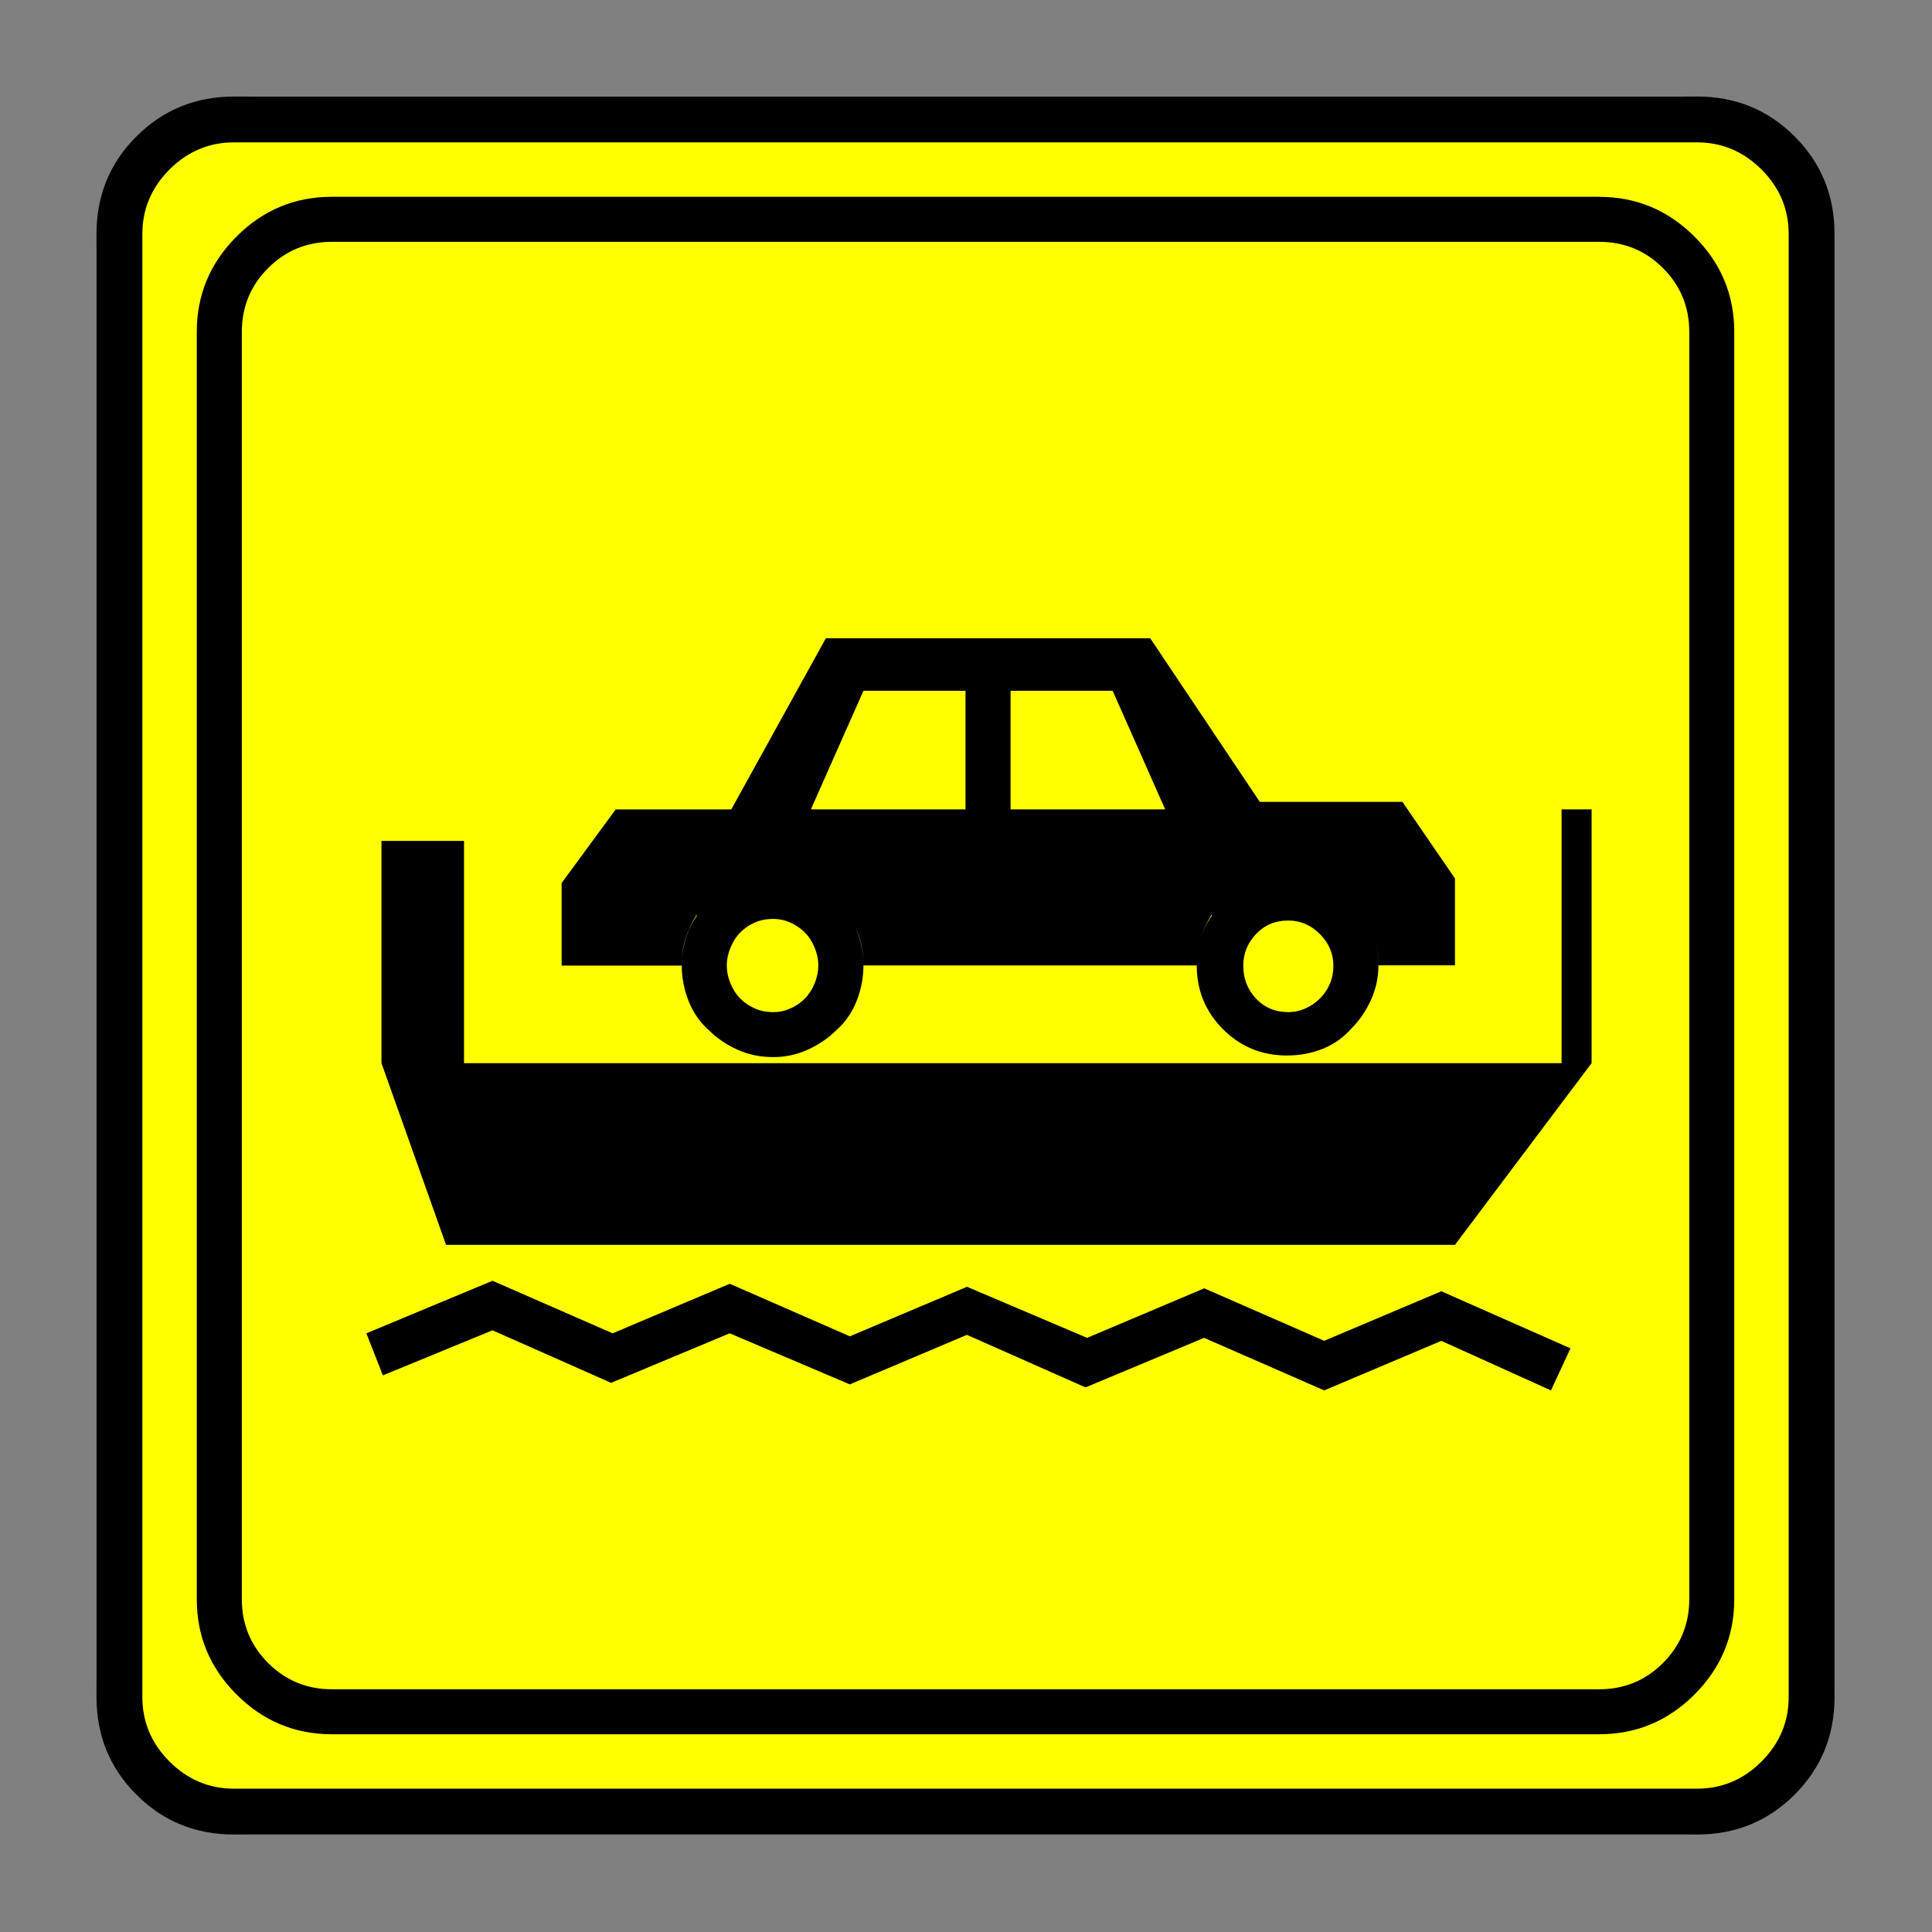 <?xml version="1.0" encoding="UTF-8" standalone="no"?>
<svg
   xmlns:dc="http://purl.org/dc/elements/1.1/"
   xmlns:cc="http://creativecommons.org/ns#"
   xmlns:rdf="http://www.w3.org/1999/02/22-rdf-syntax-ns#"
   xmlns:svg="http://www.w3.org/2000/svg"
   xmlns="http://www.w3.org/2000/svg"
   xmlns:sodipodi="http://sodipodi.sourceforge.net/DTD/sodipodi-0.dtd"
   xmlns:inkscape="http://www.inkscape.org/namespaces/inkscape"
   width="20"
   height="20"
   viewBox="0 0 20 20"
   version="1.2"
   id="svg52"
   sodipodi:docname="60203130623.svg"
   inkscape:version="0.92.4 (5da689c313, 2019-01-14)">
  <rect x="0" y="0" width="20" height="20" fill="#808080" stroke="none"/>
  <sodipodi:namedview
     pagecolor="#ffffff"
     bordercolor="#666666"
     borderopacity="1"
     objecttolerance="10"
     gridtolerance="10"
     guidetolerance="10"
     inkscape:pageopacity="0"
     inkscape:pageshadow="2"
     inkscape:window-width="1920"
     inkscape:window-height="1017"
     id="namedview54"
     showgrid="false"
     inkscape:zoom="11.8"
     inkscape:cx="-5.2542373"
     inkscape:cy="10"
     inkscape:window-x="-8"
     inkscape:window-y="-8"
     inkscape:window-maximized="1"
     inkscape:current-layer="svg52" />
  <title
     id="title2">Qt SVG Document</title>
  <desc
     id="desc4">Generated with Qt</desc>
  <defs
     id="defs6" />
  <g
     id="g50"
     transform="matrix(0.692,0,0,0.692,-1.077,-1.077)"
     style="fill:none;fill-rule:evenodd;stroke:#000000;stroke-width:1;stroke-linecap:square;stroke-linejoin:bevel">
    <g
       transform="translate(16,16)"
       font-size="8.25"
       font-weight="400"
       font-style="normal"
       id="g8"
       style="font-style:normal;font-weight:400;font-size:8.25px;font-family:'MS Shell Dlg 2';fill:none;stroke:#000000;stroke-width:1;stroke-linecap:square;stroke-linejoin:bevel;stroke-opacity:1" />
    <g
       transform="matrix(1.333,0,0,1.333,16,16)"
       font-size="8.25"
       font-weight="400"
       font-style="normal"
       id="g10"
       style="font-style:normal;font-weight:400;font-size:8.25px;font-family:'MS Shell Dlg 2';fill:none;stroke:#000000;stroke-width:1;stroke-linecap:square;stroke-linejoin:bevel;stroke-opacity:1" />
    <g
       transform="translate(3,24.125)"
       font-size="19.843"
       font-weight="400"
       font-style="normal"
       id="g14"
       style="font-style:normal;font-weight:400;font-size:19.843px;font-family:icomoon;fill:#ffff00;fill-opacity:1;stroke:none">
      <path
         d="M 2.285,-21.125 H 23.715 c 0.626,0 1.164,0.224 1.612,0.673 0.449,0.449 0.673,0.986 0.673,1.612 V 2.59 C 26,3.216 25.776,3.754 25.327,4.202 24.879,4.651 24.341,4.875 23.715,4.875 H 2.285 C 1.659,4.875 1.121,4.651 0.673,4.202 0.224,3.754 0,3.216 0,2.59 V -18.84 c 0,-0.626 0.224,-1.164 0.673,-1.612 0.449,-0.449 0.986,-0.673 1.612,-0.673"
         id="path12"
         inkscape:connector-curvature="0"
         style="vector-effect:none;fill-rule:nonzero" />
    </g>
    <g
       transform="matrix(1.333,0,0,1.333,16,16)"
       font-size="8.25"
       font-weight="400"
       font-style="normal"
       id="g16"
       style="font-style:normal;font-weight:400;font-size:8.25px;font-family:'MS Shell Dlg 2';fill:none;stroke:#000000;stroke-width:1;stroke-linecap:square;stroke-linejoin:bevel;stroke-opacity:1" />
    <g
       transform="translate(16,16)"
       font-size="8.25"
       font-weight="400"
       font-style="normal"
       id="g18"
       style="font-style:normal;font-weight:400;font-size:8.25px;font-family:'MS Shell Dlg 2';fill:none;stroke:#000000;stroke-width:1;stroke-linecap:square;stroke-linejoin:bevel;stroke-opacity:1" />
    <g
       font-size="8.25"
       font-weight="400"
       font-style="normal"
       id="g20"
       style="font-style:normal;font-weight:400;font-size:8.25px;font-family:'MS Shell Dlg 2';fill:none;stroke:#000000;stroke-width:1;stroke-linecap:square;stroke-linejoin:bevel;stroke-opacity:1" />
    <g
       transform="translate(16,16)"
       font-size="8.25"
       font-weight="400"
       font-style="normal"
       id="g22"
       style="font-style:normal;font-weight:400;font-size:8.25px;font-family:'MS Shell Dlg 2';fill:none;stroke:#000000;stroke-width:1;stroke-linecap:square;stroke-linejoin:bevel;stroke-opacity:1" />
    <g
       transform="matrix(1.333,0,0,1.333,16,16)"
       font-size="8.25"
       font-weight="400"
       font-style="normal"
       id="g24"
       style="font-style:normal;font-weight:400;font-size:8.25px;font-family:'MS Shell Dlg 2';fill:none;stroke:#000000;stroke-width:1;stroke-linecap:square;stroke-linejoin:bevel;stroke-opacity:1" />
    <g
       transform="translate(4.5,23.188)"
       font-size="17.008"
       font-weight="400"
       font-style="normal"
       id="g28"
       style="font-style:normal;font-weight:400;font-size:17.008px;font-family:icomoon;fill:#000000;fill-opacity:1;stroke:none">
      <path
         d="m 20.979,-18.014 c 0.374,0 0.693,0.131 0.955,0.393 0.262,0.262 0.393,0.58 0.393,0.955 V 2.291 c 0,0.374 -0.131,0.693 -0.393,0.955 -0.262,0.262 -0.58,0.393 -0.955,0.393 H 2.021 C 1.647,3.639 1.329,3.508 1.067,3.246 0.805,2.984 0.674,2.665 0.674,2.291 V -16.666 c 0,-0.374 0.131,-0.693 0.393,-0.955 0.262,-0.262 0.58,-0.393 0.955,-0.393 H 20.979 m 0,-0.674 H 2.021 c -0.554,0 -1.029,0.198 -1.426,0.595 C 0.198,-17.695 0,-17.22 0,-16.666 V 2.291 C 0,2.845 0.198,3.32 0.595,3.717 0.992,4.114 1.467,4.312 2.021,4.312 H 20.979 c 0.554,0 1.03,-0.198 1.426,-0.595 C 22.802,3.32 23,2.845 23,2.291 V -16.666 c 0,-0.554 -0.198,-1.03 -0.595,-1.426 -0.397,-0.397 -0.872,-0.595 -1.426,-0.595 M 7.479,-7.929 c -0.075,0.105 -0.131,0.221 -0.168,0.348 -0.037,0.127 -0.056,0.258 -0.056,0.393 0,0.18 0.034,0.356 0.101,0.528 0.067,0.172 0.168,0.318 0.303,0.438 0.12,0.12 0.262,0.217 0.427,0.292 0.165,0.075 0.344,0.112 0.539,0.112 0.18,0 0.352,-0.037 0.517,-0.112 0.165,-0.075 0.307,-0.172 0.427,-0.292 0.135,-0.12 0.236,-0.266 0.303,-0.438 0.067,-0.172 0.101,-0.348 0.101,-0.528 0,-0.135 -0.019,-0.266 -0.056,-0.393 -0.037,-0.127 -0.094,-0.251 -0.168,-0.371 v 0.022 c 0.075,0.105 0.131,0.217 0.168,0.337 0.037,0.12 0.056,0.255 0.056,0.404 H 14.959 c 0,-0.135 0.019,-0.266 0.056,-0.393 0.037,-0.127 0.094,-0.251 0.169,-0.371 v 0.022 c -0.075,0.105 -0.131,0.221 -0.169,0.348 -0.037,0.127 -0.056,0.258 -0.056,0.393 0,0.374 0.131,0.693 0.393,0.955 0.262,0.262 0.58,0.393 0.955,0.393 0.195,0 0.374,-0.034 0.539,-0.101 0.165,-0.067 0.307,-0.168 0.427,-0.303 0.12,-0.12 0.217,-0.262 0.292,-0.427 0.075,-0.165 0.112,-0.337 0.112,-0.517 0,-0.15 -0.019,-0.288 -0.056,-0.416 -0.037,-0.127 -0.094,-0.243 -0.169,-0.348 0.075,0.105 0.131,0.221 0.169,0.348 0.037,0.127 0.056,0.258 0.056,0.393 0,0.015 0,0.022 0,0.022 h 1.145 V -8.49 L 18.036,-9.636 H 15.902 L 14.263,-12.084 H 9.411 L 7.996,-9.523 H 6.267 l -0.809,1.101 v 1.235 h 1.797 c 0,-0.15 0.019,-0.285 0.056,-0.404 0.037,-0.12 0.094,-0.24 0.168,-0.359 v 0.022 m 9.321,1.235 c -0.06,0.06 -0.131,0.109 -0.213,0.146 -0.082,0.037 -0.169,0.056 -0.258,0.056 -0.195,0 -0.356,-0.067 -0.483,-0.202 -0.127,-0.135 -0.191,-0.299 -0.191,-0.494 0,-0.18 0.064,-0.337 0.191,-0.472 0.127,-0.135 0.288,-0.202 0.483,-0.202 0.18,0 0.337,0.067 0.472,0.202 0.135,0.135 0.202,0.292 0.202,0.472 0,0.105 -0.019,0.198 -0.056,0.281 -0.037,0.082 -0.086,0.153 -0.146,0.213 m -4.627,-4.605 h 1.527 l 0.786,1.774 h -2.313 v -1.774 m -3.077,4.605 c -0.06,0.06 -0.131,0.109 -0.213,0.146 -0.082,0.037 -0.168,0.056 -0.258,0.056 -0.105,0 -0.198,-0.019 -0.281,-0.056 C 8.262,-6.585 8.191,-6.633 8.131,-6.693 8.071,-6.753 8.022,-6.828 7.985,-6.918 7.947,-7.008 7.929,-7.098 7.929,-7.188 c 0,-0.09 0.019,-0.18 0.056,-0.27 0.037,-0.09 0.086,-0.165 0.146,-0.225 0.06,-0.06 0.131,-0.109 0.213,-0.146 0.082,-0.037 0.176,-0.056 0.281,-0.056 0.09,0 0.176,0.019 0.258,0.056 0.082,0.037 0.153,0.086 0.213,0.146 0.06,0.06 0.109,0.135 0.146,0.225 0.037,0.09 0.056,0.18 0.056,0.27 0,0.09 -0.019,0.18 -0.056,0.27 -0.037,0.09 -0.086,0.165 -0.146,0.225 M 9.973,-11.298 H 11.5 v 1.774 H 9.187 L 9.973,-11.298 M 20.417,-9.523 v 3.796 H 3.998 V -9.052 H 2.763 v 3.324 l 0.966,2.718 H 18.822 l 2.044,-2.718 v -3.796 H 20.417 m -3.549,7.951 -1.797,-0.786 -1.752,0.741 -1.797,-0.764 -1.752,0.741 -1.797,-0.786 -1.752,0.741 -1.797,-0.786 -1.887,0.786 0.247,0.629 1.64,-0.674 1.774,0.786 1.774,-0.741 1.797,0.764 1.752,-0.741 1.774,0.786 1.774,-0.741 1.797,0.786 1.752,-0.741 1.64,0.741 0.292,-0.629 -1.932,-0.854 -1.752,0.741"
         id="path26"
         inkscape:connector-curvature="0"
         style="vector-effect:none;fill-rule:nonzero" />
    </g>
    <g
       transform="matrix(1.333,0,0,1.333,16,16)"
       font-size="8.25"
       font-weight="400"
       font-style="normal"
       id="g30"
       style="font-style:normal;font-weight:400;font-size:8.25px;font-family:'MS Shell Dlg 2';fill:none;stroke:#000000;stroke-width:1;stroke-linecap:square;stroke-linejoin:bevel;stroke-opacity:1" />
    <g
       transform="translate(16,16)"
       font-size="8.25"
       font-weight="400"
       font-style="normal"
       id="g32"
       style="font-style:normal;font-weight:400;font-size:8.25px;font-family:'MS Shell Dlg 2';fill:none;stroke:#000000;stroke-width:1;stroke-linecap:square;stroke-linejoin:bevel;stroke-opacity:1" />
    <g
       font-size="8.25"
       font-weight="400"
       font-style="normal"
       id="g34"
       style="font-style:normal;font-weight:400;font-size:8.25px;font-family:'MS Shell Dlg 2';fill:none;stroke:#000000;stroke-width:1;stroke-linecap:square;stroke-linejoin:bevel;stroke-opacity:1" />
    <g
       transform="translate(16,16)"
       font-size="8.25"
       font-weight="400"
       font-style="normal"
       id="g36"
       style="font-style:normal;font-weight:400;font-size:8.25px;font-family:'MS Shell Dlg 2';fill:none;stroke:#000000;stroke-width:1;stroke-linecap:square;stroke-linejoin:bevel;stroke-opacity:1" />
    <g
       transform="matrix(1.333,0,0,1.333,16,16)"
       font-size="8.25"
       font-weight="400"
       font-style="normal"
       id="g38"
       style="font-style:normal;font-weight:400;font-size:8.25px;font-family:'MS Shell Dlg 2';fill:none;stroke:#000000;stroke-width:1;stroke-linecap:square;stroke-linejoin:bevel;stroke-opacity:1" />
    <g
       transform="translate(3,24.125)"
       font-size="19.843"
       font-weight="400"
       font-style="normal"
       id="g42"
       style="font-style:normal;font-weight:400;font-size:19.843px;font-family:icomoon;fill:#000000;fill-opacity:1;stroke:none">
      <path
         d="m 23.943,-20.439 c 0.372,0 0.694,0.136 0.965,0.406 0.271,0.271 0.406,0.592 0.406,0.965 V 2.818 c 0,0.372 -0.136,0.694 -0.406,0.965 -0.271,0.271 -0.592,0.406 -0.965,0.406 H 2.057 C 1.684,4.189 1.363,4.054 1.092,3.783 0.821,3.512 0.686,3.191 0.686,2.818 V -19.068 c 0,-0.372 0.135,-0.694 0.406,-0.965 0.271,-0.271 0.592,-0.406 0.965,-0.406 H 23.943 m 0,-0.685 H 2.057 c -0.576,0 -1.062,0.199 -1.46,0.597 C 0.199,-20.131 0,-19.644 0,-19.068 V 2.818 C 0,3.394 0.199,3.881 0.597,4.278 0.994,4.676 1.481,4.875 2.057,4.875 H 23.943 c 0.576,0 1.062,-0.199 1.46,-0.597 C 25.801,3.881 26,3.394 26,2.818 V -19.068 c 0,-0.576 -0.199,-1.062 -0.597,-1.46 -0.398,-0.398 -0.884,-0.597 -1.46,-0.597"
         id="path40"
         inkscape:connector-curvature="0"
         style="vector-effect:none;fill-rule:nonzero" />
    </g>
    <g
       transform="matrix(1.333,0,0,1.333,16,16)"
       font-size="8.25"
       font-weight="400"
       font-style="normal"
       id="g44"
       style="font-style:normal;font-weight:400;font-size:8.25px;font-family:'MS Shell Dlg 2';fill:none;stroke:#000000;stroke-width:1;stroke-linecap:square;stroke-linejoin:bevel;stroke-opacity:1" />
    <g
       transform="translate(16,16)"
       font-size="8.25"
       font-weight="400"
       font-style="normal"
       id="g46"
       style="font-style:normal;font-weight:400;font-size:8.25px;font-family:'MS Shell Dlg 2';fill:none;stroke:#000000;stroke-width:1;stroke-linecap:square;stroke-linejoin:bevel;stroke-opacity:1" />
    <g
       font-size="8.25"
       font-weight="400"
       font-style="normal"
       id="g48"
       style="font-style:normal;font-weight:400;font-size:8.25px;font-family:'MS Shell Dlg 2';fill:none;stroke:#000000;stroke-width:1;stroke-linecap:square;stroke-linejoin:bevel;stroke-opacity:1" />
  </g>
</svg>
